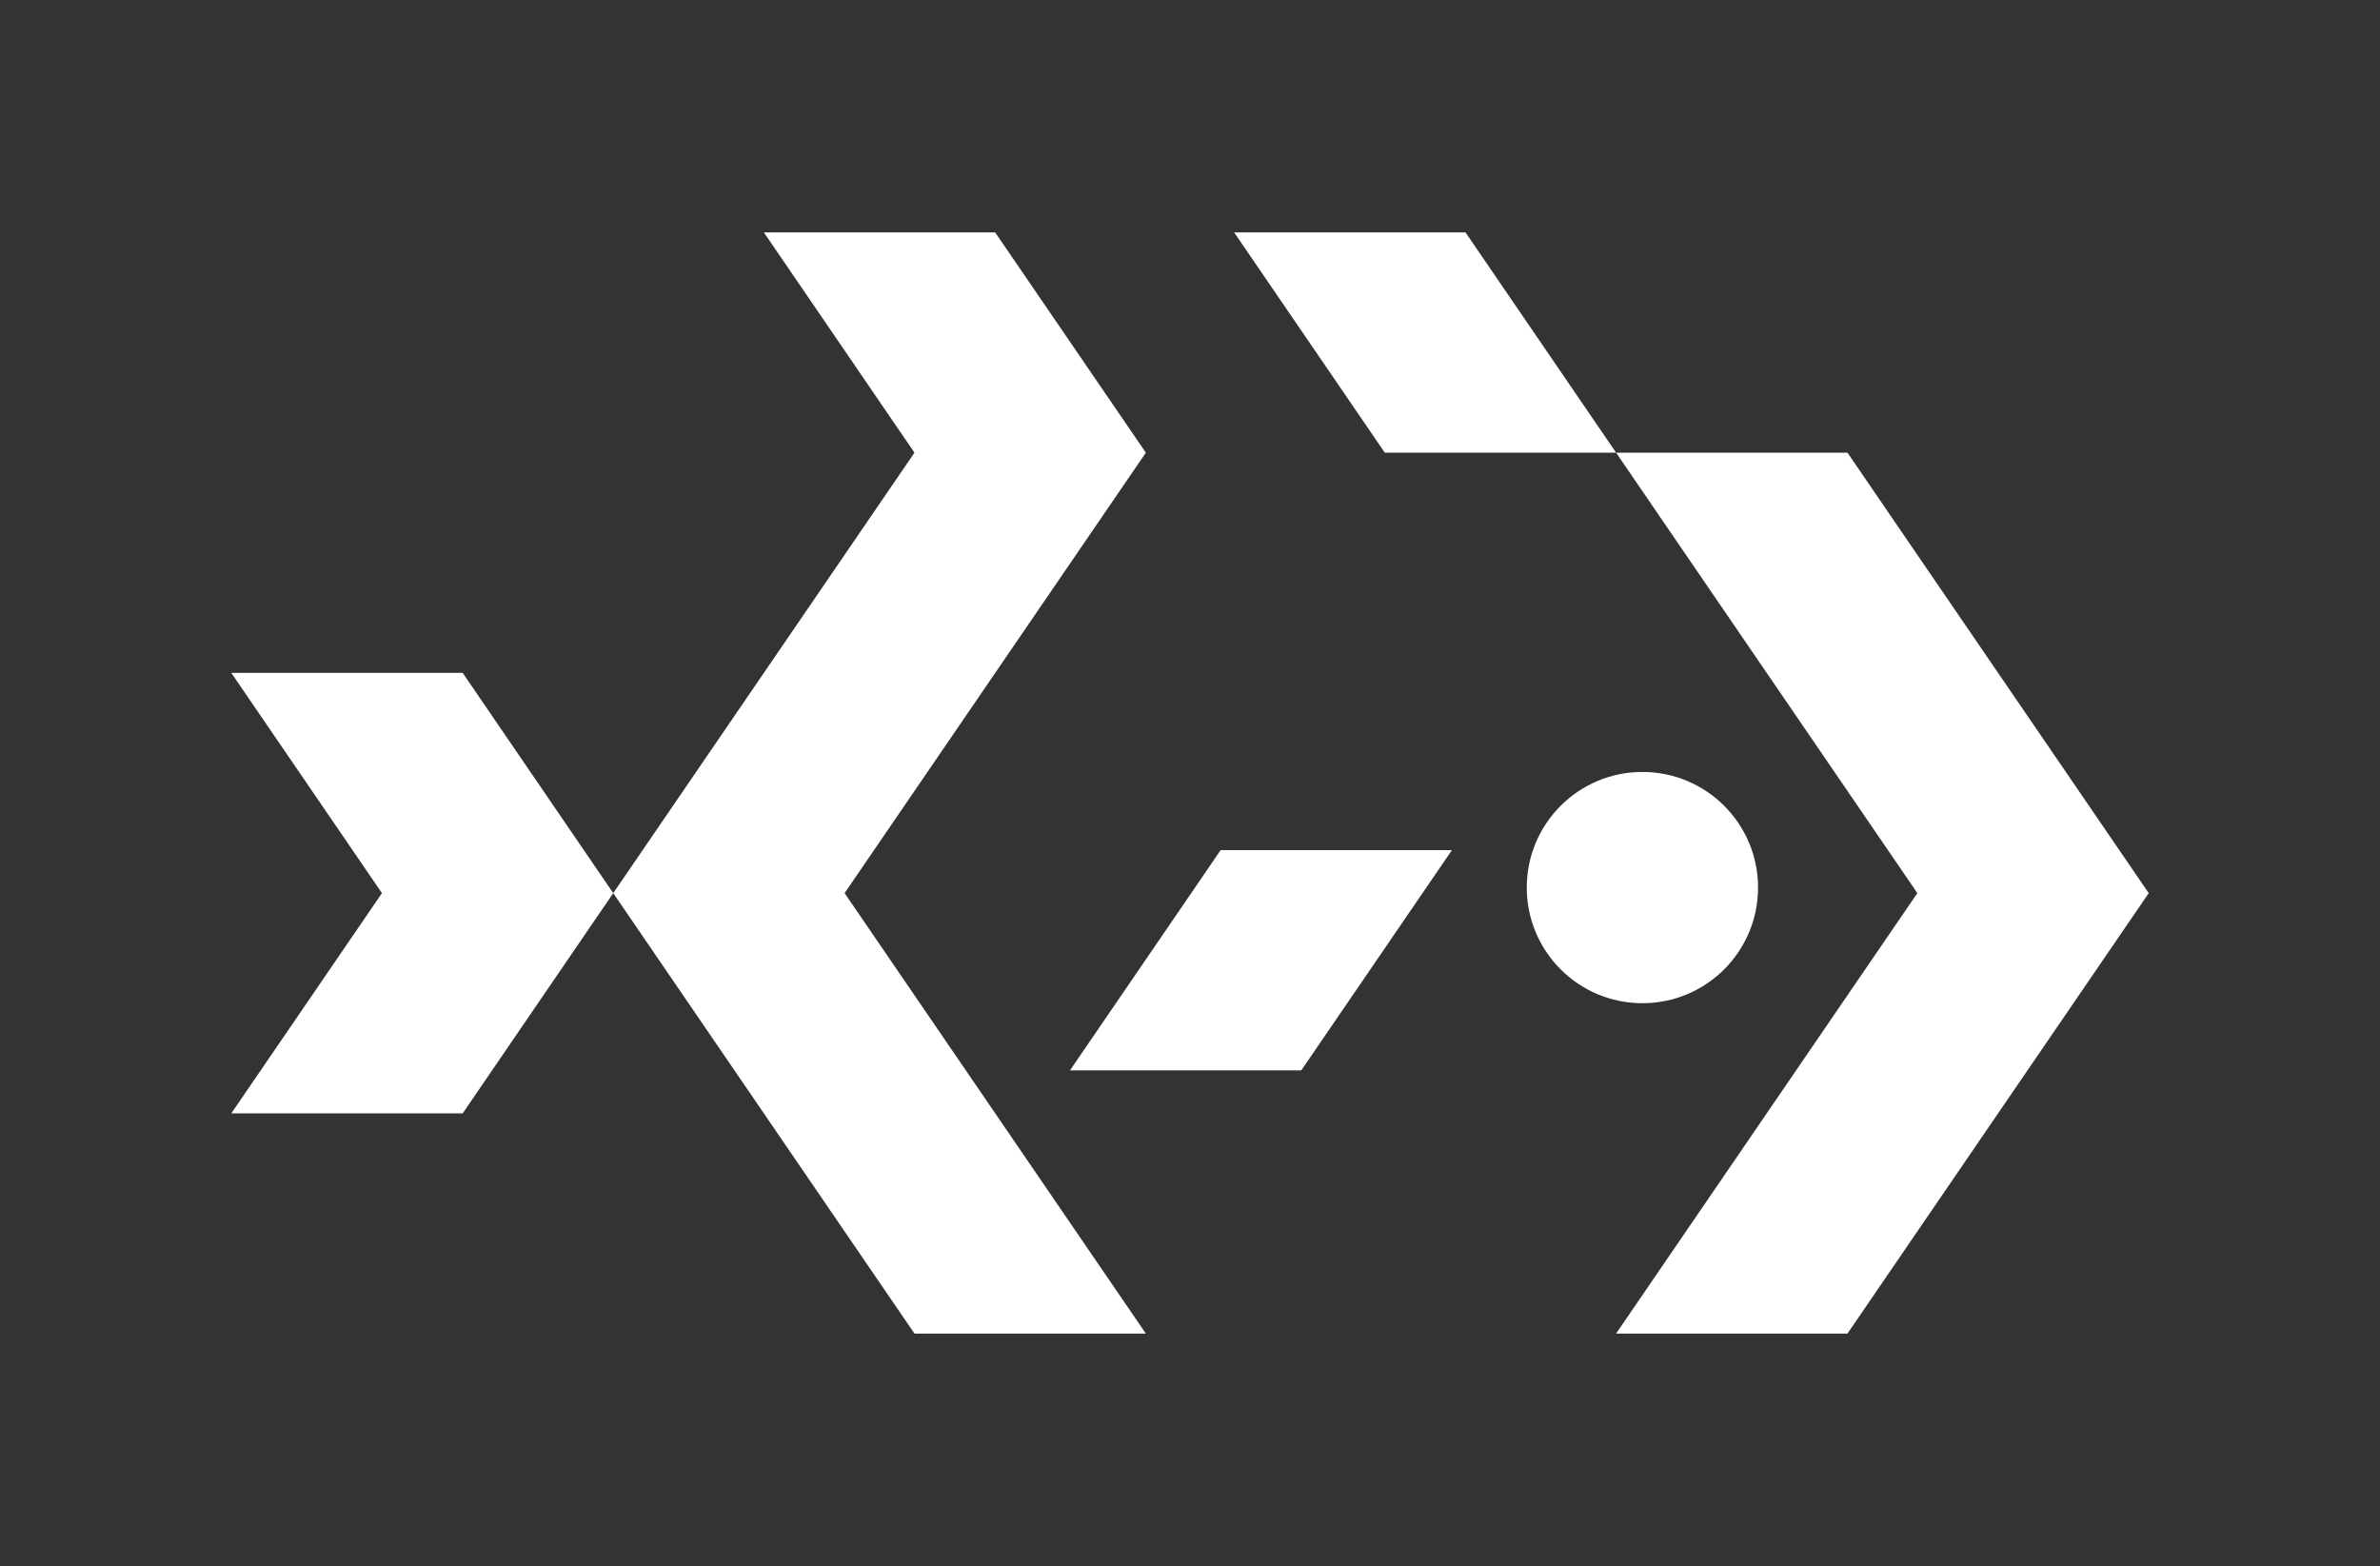 <svg width="1000" height="658" viewBox="0 0 1000 658" fill="none" xmlns="http://www.w3.org/2000/svg">
<rect x="0" y="0" width="1000" height="658" fill="#333333" stroke="none"/>
<path d="M581.856 190.211L518.553 97.661H615.768L679.036 190.211H581.856Z" fill="white"/>
<path d="M776.251 190.211H679.036L805.606 375.275L679.036 560.339H776.251L902.821 375.275L776.251 190.211Z" fill="white"/>
<path d="M257.662 375.275L194.395 282.725H97.179L160.482 375.275L97.179 467.825H194.395L257.662 375.275Z" fill="white"/>
<path d="M546.759 449.739L610.062 357.188H512.883L449.58 449.739H546.759Z" fill="white"/>
<path d="M690.088 421.532C716.924 421.532 738.678 399.778 738.678 372.942C738.678 346.107 716.924 324.353 690.088 324.353C663.253 324.353 641.499 346.107 641.499 372.942C641.499 399.778 663.253 421.532 690.088 421.532Z" fill="white"/>
<path d="M481.447 190.211L418.144 97.661H320.965L384.232 190.211L257.662 375.275L384.232 560.339H481.447L354.877 375.275L481.447 190.211Z" fill="white"/>
</svg>
